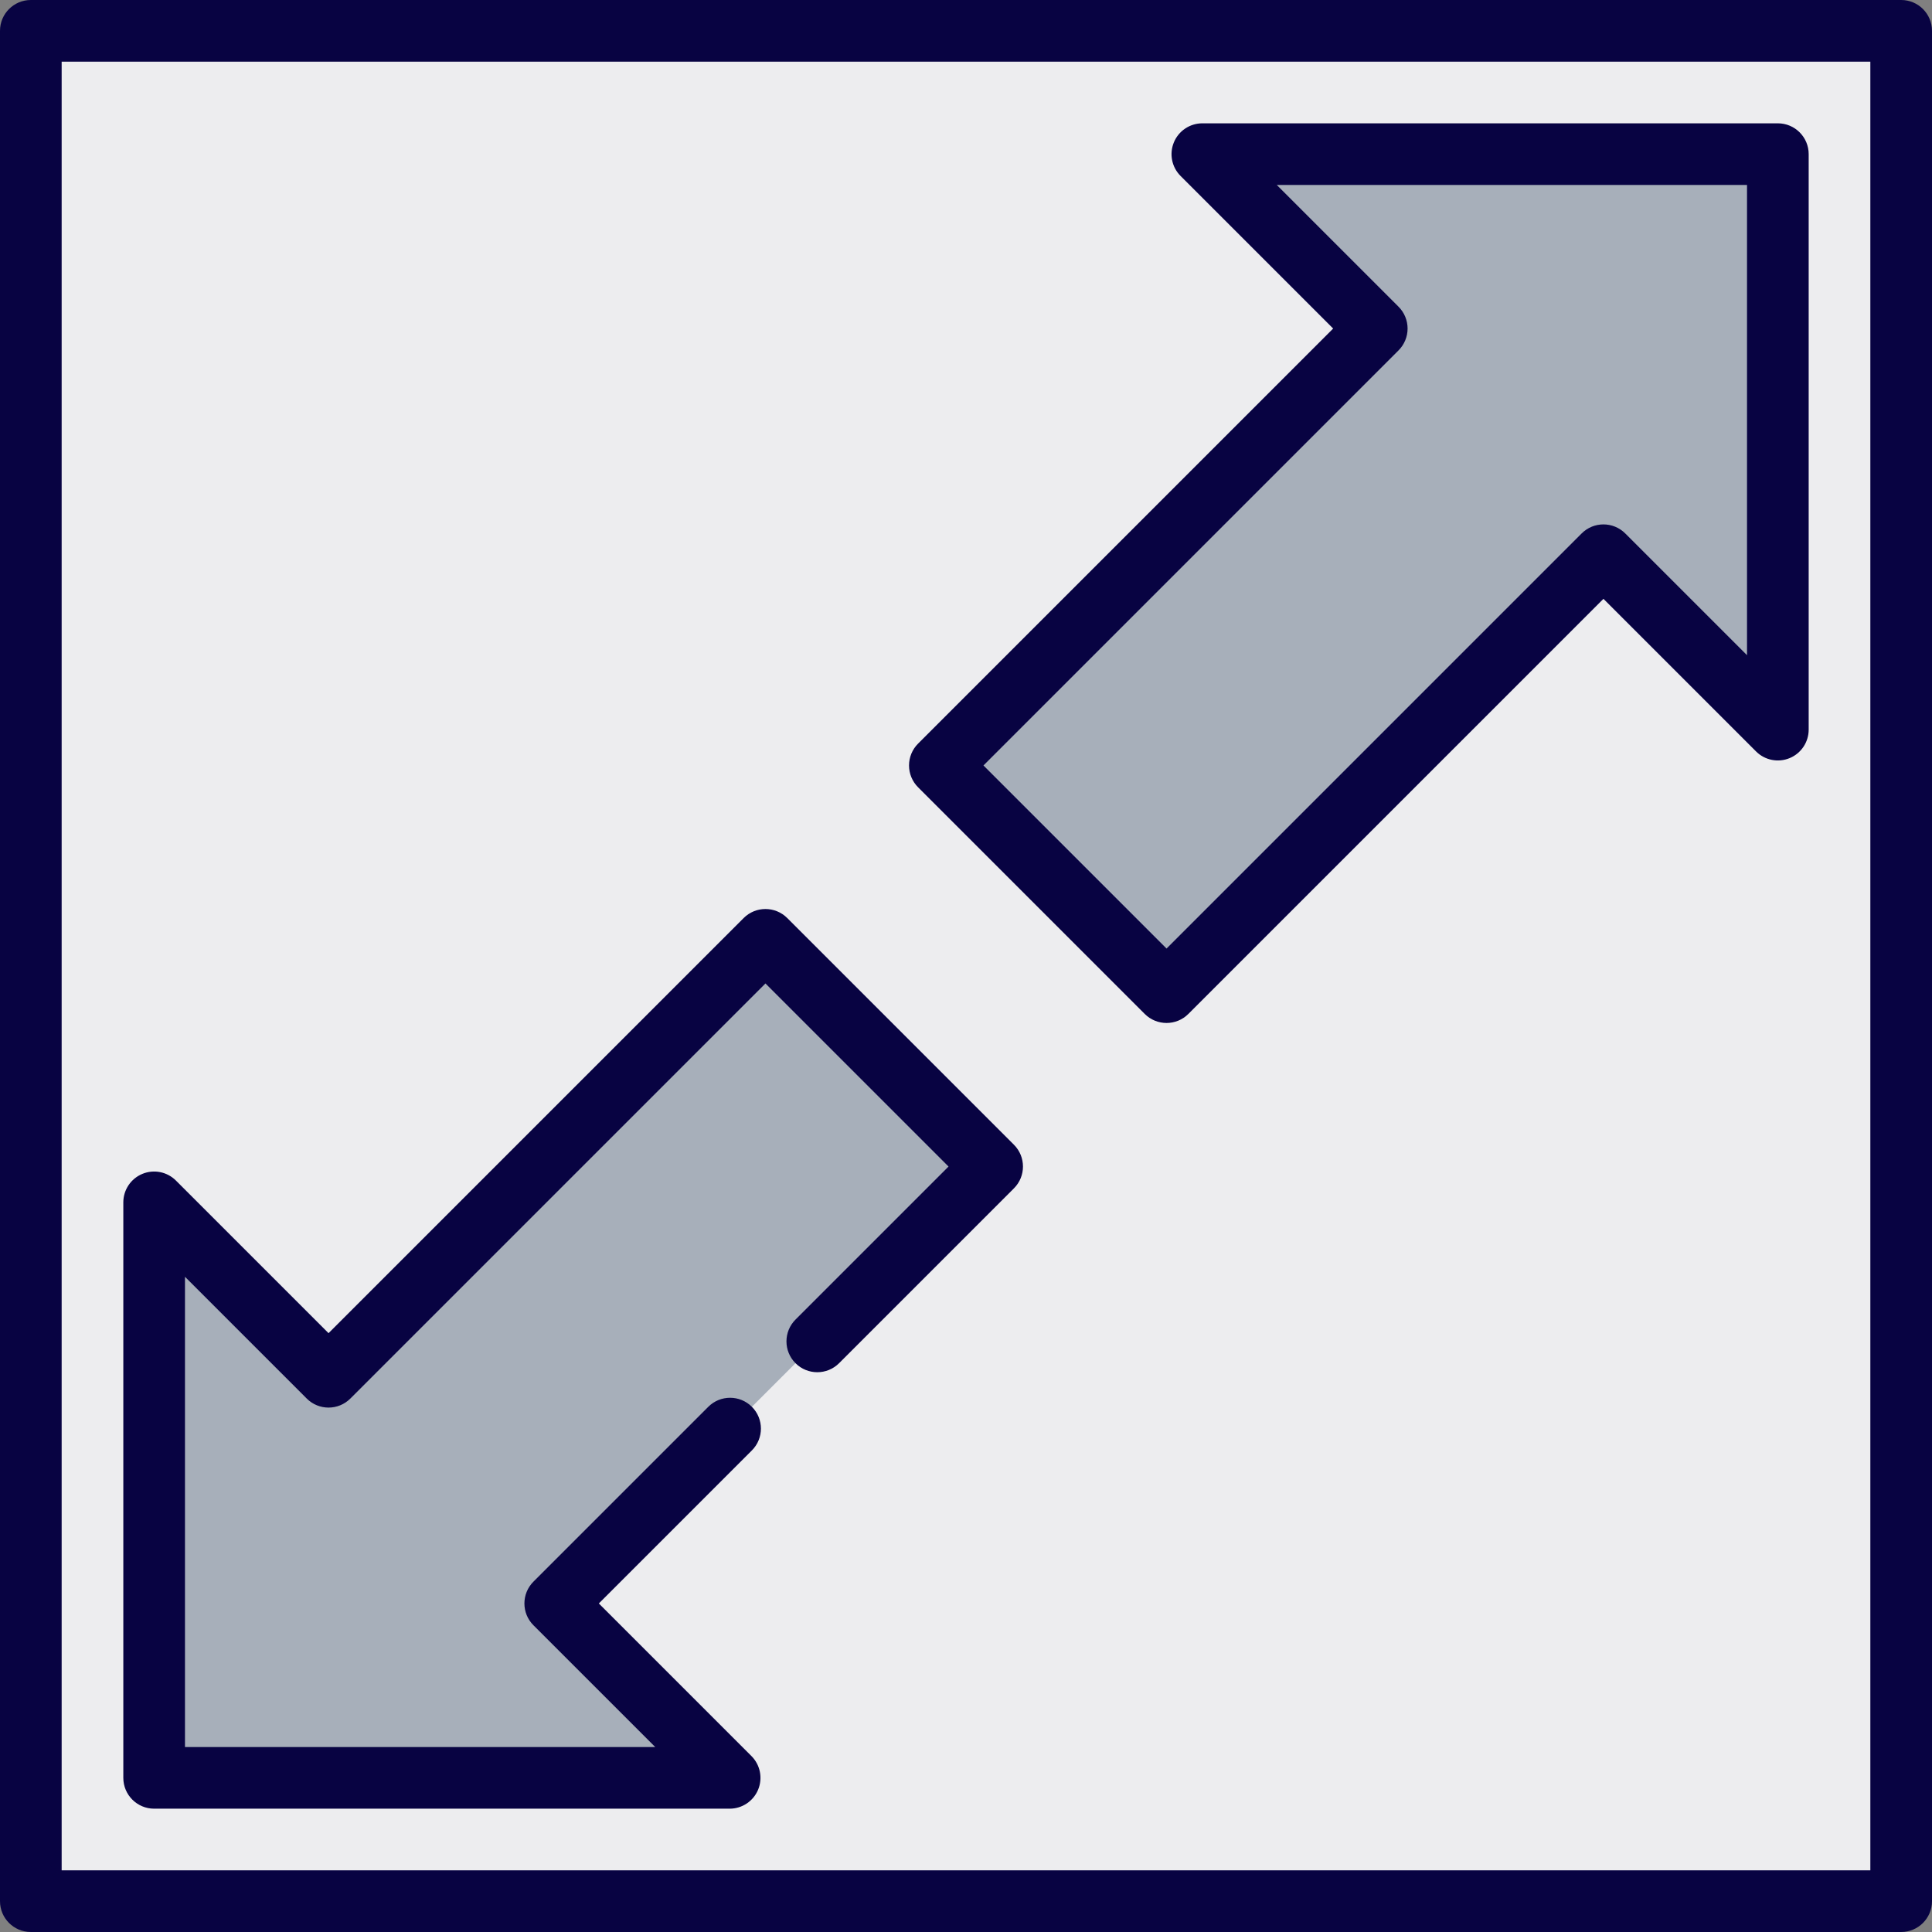 <?xml version="1.0" encoding="iso-8859-1"?>
<!-- Generator: Adobe Illustrator 19.0.0, SVG Export Plug-In . SVG Version: 6.00 Build 0)  -->
<svg version="1.1" id="Layer_1" xmlns="http://www.w3.org/2000/svg" xmlns:xlink="http://www.w3.org/1999/xlink" x="0px" y="0px"
	 viewBox="0 0 512 512" style="enable-background:new 0 0 512 512;" xml:space="preserve">
<rect x="0" y="0" width="512" height="512" fill="#808080" stroke="none"/>
<rect x="8.17" y="8.17" style="fill:#EDEDEF;" width="495.66" height="495.66"/>
<g>
	<polygon style="fill:#A7AFBA;" points="249.072,202.853 364.856,87.068 318.638,40.851 471.149,40.851 471.149,193.362 
		424.932,147.144 309.147,262.928 	"/>
	<polygon style="fill:#A7AFBA;" points="202.853,249.072 87.068,364.856 40.851,318.638 40.851,471.149 193.362,471.149 
		147.144,424.932 262.928,309.147 	"/>
</g>
<g>
	<path style="fill:#080342;" d="M503.83,0H8.17C3.658,0,0,3.658,0,8.17v495.66c0,4.512,3.658,8.17,8.17,8.17h495.66
		c4.513,0,8.17-3.658,8.17-8.17V8.17C512,3.658,508.343,0,503.83,0z M495.66,495.66H16.34V16.34H495.66V495.66z"/>
	<path style="fill:#080342;" d="M303.369,268.706c1.596,1.595,3.688,2.393,5.778,2.393c2.092,0,4.182-0.797,5.778-2.393
		l110.006-110.008l40.44,40.44c2.338,2.337,5.85,3.036,8.904,1.771c3.053-1.265,5.044-4.244,5.044-7.548V40.851
		c0-4.512-3.657-8.17-8.17-8.17H318.638c-3.304,0-6.285,1.99-7.548,5.044c-1.265,3.053-0.566,6.567,1.77,8.903l40.441,40.44
		L243.294,197.076c-1.533,1.532-2.393,3.61-2.393,5.777s0.861,4.245,2.393,5.777L303.369,268.706z M370.634,92.845
		c1.532-1.532,2.392-3.61,2.392-5.777s-0.861-4.245-2.392-5.777l-32.271-32.27h124.616v124.616l-32.27-32.27
		c-3.194-3.192-8.366-3.191-11.555,0L309.147,251.375l-48.521-48.521L370.634,92.845z"/>
	<path style="fill:#080342;" d="M40.851,479.319h152.511c3.305,0,6.283-1.99,7.548-5.044s0.565-6.567-1.771-8.903l-40.44-40.44
		l40.56-40.56c3.191-3.191,3.191-8.364,0-11.554c-3.191-3.191-8.364-3.191-11.554,0l-46.338,46.338
		c-3.191,3.191-3.191,8.364,0,11.554l32.271,32.269H49.021V338.362l32.27,32.27c3.191,3.192,8.364,3.191,11.554,0l110.008-110.007
		l48.521,48.521l-40.56,40.561c-3.191,3.191-3.191,8.364,0,11.554c3.191,3.191,8.364,3.191,11.554,0l46.338-46.338
		c3.191-3.191,3.191-8.364,0-11.554l-60.075-60.075c-3.191-3.192-8.364-3.191-11.554,0L87.068,353.302l-40.44-40.44
		c-2.337-2.337-5.852-3.035-8.903-1.771c-3.053,1.265-5.044,4.244-5.044,7.548v152.511
		C32.681,475.661,36.339,479.319,40.851,479.319z"/>
</g>
<g>
</g>
<g>
</g>
<g>
</g>
<g>
</g>
<g>
</g>
<g>
</g>
<g>
</g>
<g>
</g>
<g>
</g>
<g>
</g>
<g>
</g>
<g>
</g>
<g>
</g>
<g>
</g>
<g>
</g>
</svg>

